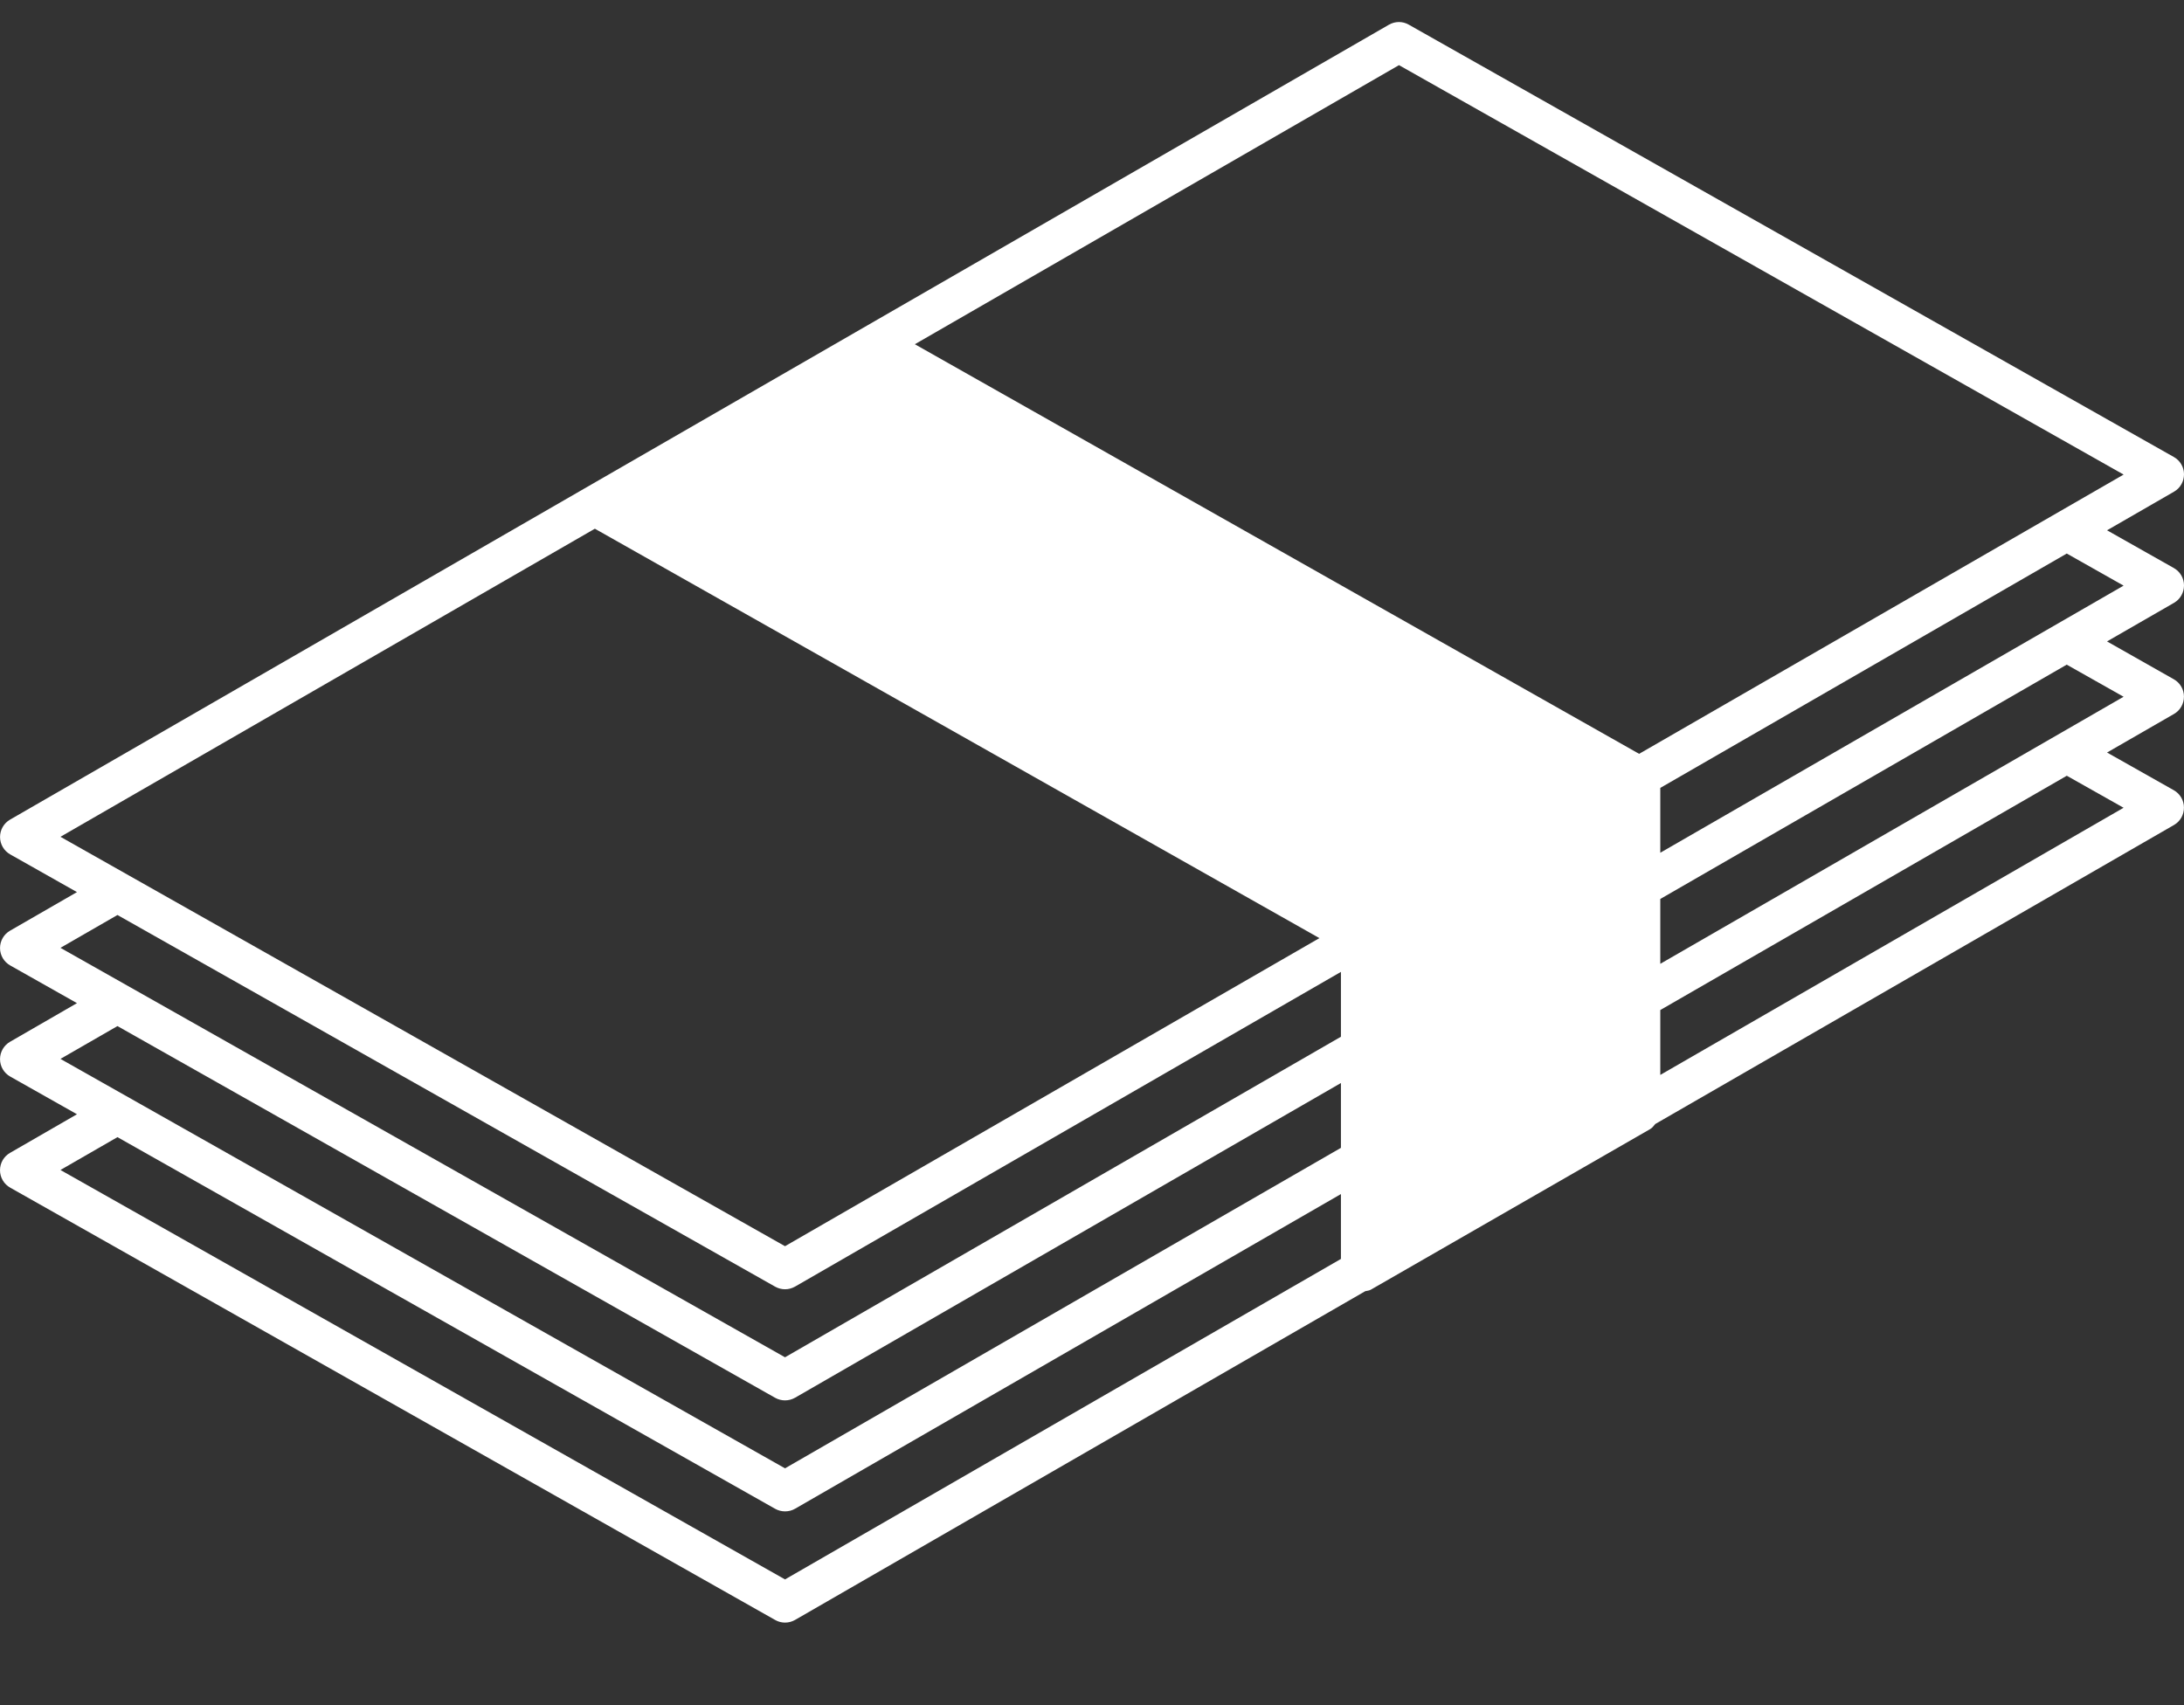 <?xml version="1.0" encoding="utf-8"?>
<!-- Generator: Adobe Illustrator 16.0.0, SVG Export Plug-In . SVG Version: 6.00 Build 0)  -->
<!DOCTYPE svg PUBLIC "-//W3C//DTD SVG 1.0//EN" "http://www.w3.org/TR/2001/REC-SVG-20010904/DTD/svg10.dtd">
<svg version="1.0" id="Layer_1" xmlns="http://www.w3.org/2000/svg" xmlns:xlink="http://www.w3.org/1999/xlink" x="0px" y="0px"
	 width="93.49px" height="73px" viewBox="0 0 93.49 73" enable-background="new 0 0 93.49 73" xml:space="preserve">
<rect x="0" y="0" width="93.49" height="73" fill="#333333" stroke="none"/>
<symbol  id="New_Symbol_3_1_" viewBox="-57.5 -30 115 60">
	<g>
		<path fill="#FFFFFF" d="M27.5,30C15.196,30,4.629,22.59,0,11.992C-4.629,22.59-15.196,30-27.5,30c-16.568,0-30-13.432-30-30
			s13.432-30,30-30h55c16.568,0,30,13.432,30,30S44.068,30,27.5,30z M-30.606,0c0,1.716,1.391,3.107,3.106,3.107
			S-24.394,1.716-24.394,0c0-1.717-1.391-3.107-3.106-3.107S-30.606-1.717-30.606,0z M-10.938-25.012
			C-6.146-21.833-2.324-17.315,0-11.992c2.324-5.323,6.146-9.841,10.938-13.02H-10.938z M27.5-25.012
			c-13.729,0-24.871,11.062-25.006,24.761C2.494-0.167,2.5-0.084,2.5,0S2.494,0.167,2.494,0.251
			C2.629,13.947,13.771,25.012,27.5,25.012c13.813,0,25.013-11.199,25.013-25.012C52.513-13.814,41.313-25.012,27.5-25.012z"/>
	</g>
</symbol>
<g id="New_Symbol_3">
</g>
<g id="New_Symbol_4">
</g>
<path fill="#FFFFFF" d="M93.49,25.062c0-0.308-0.167-0.591-0.436-0.743l-2.858-1.615l2.866-1.653
	c0.268-0.152,0.429-0.438,0.428-0.745c0-0.307-0.167-0.591-0.436-0.741L60.305,1.056c-0.265-0.152-0.585-0.15-0.851,0.003
	L0.432,35.09c-0.268,0.154-0.431,0.439-0.43,0.745c0,0.309,0.167,0.594,0.436,0.745l2.857,1.614L0.43,39.846
	C0.164,39.998,0,40.283,0.001,40.592c0.001,0.306,0.167,0.591,0.436,0.742l2.858,1.614L0.43,44.602
	C0.164,44.754,0,45.041,0.001,45.348c0.001,0.308,0.167,0.591,0.436,0.743l2.858,1.614L0.43,49.358C0.16,49.512,0,49.796,0,50.103
	c0.001,0.309,0.167,0.593,0.436,0.744l32.748,18.511c0.13,0.075,0.276,0.111,0.421,0.111c0.149,0,0.297-0.038,0.43-0.115
	L58.443,55.28c0.08-0.02,0.168-0.022,0.241-0.066l11.953-6.873c0.092-0.054,0.154-0.139,0.219-0.218l22.205-12.802
	c0.266-0.152,0.429-0.438,0.427-0.746c0-0.309-0.167-0.592-0.436-0.744l-2.856-1.613l2.865-1.651
	c0.266-0.151,0.429-0.438,0.427-0.745c0-0.307-0.167-0.592-0.436-0.742l-2.857-1.619l2.866-1.651
	C93.33,25.656,93.491,25.37,93.49,25.062z M59.886,2.789l31.019,17.529L70.166,32.274L39.162,14.738L59.886,2.789z M2.588,35.826
	l22.876-13.19l31.016,17.528L33.604,53.354L2.588,35.826z M2.588,40.58l2.44-1.406l28.156,15.914c0.132,0.074,0.277,0.11,0.422,0.11
	c0.148,0,0.295-0.039,0.43-0.116L57.401,41.61v2.776L33.604,58.11L2.588,40.58z M2.588,45.335l2.44-1.405l28.156,15.916
	c0.132,0.074,0.277,0.109,0.422,0.109c0.148,0,0.295-0.038,0.43-0.115l23.365-13.472v2.775L33.604,62.864L2.588,45.335z
	 M33.604,67.62L2.588,50.091l2.44-1.406l28.156,15.913c0.132,0.074,0.277,0.109,0.422,0.109c0.148,0,0.295-0.035,0.43-0.114
	l23.365-13.471v2.777L33.604,67.62z M90.904,34.583L71.072,46.021v-2.778l17.401-10.031L90.904,34.583z M90.904,29.83L71.072,41.264
	v-2.776l17.398-10.032L90.904,29.83z M71.072,36.509v-2.776l17.4-10.034l2.432,1.374L71.072,36.509z"/>
</svg>

